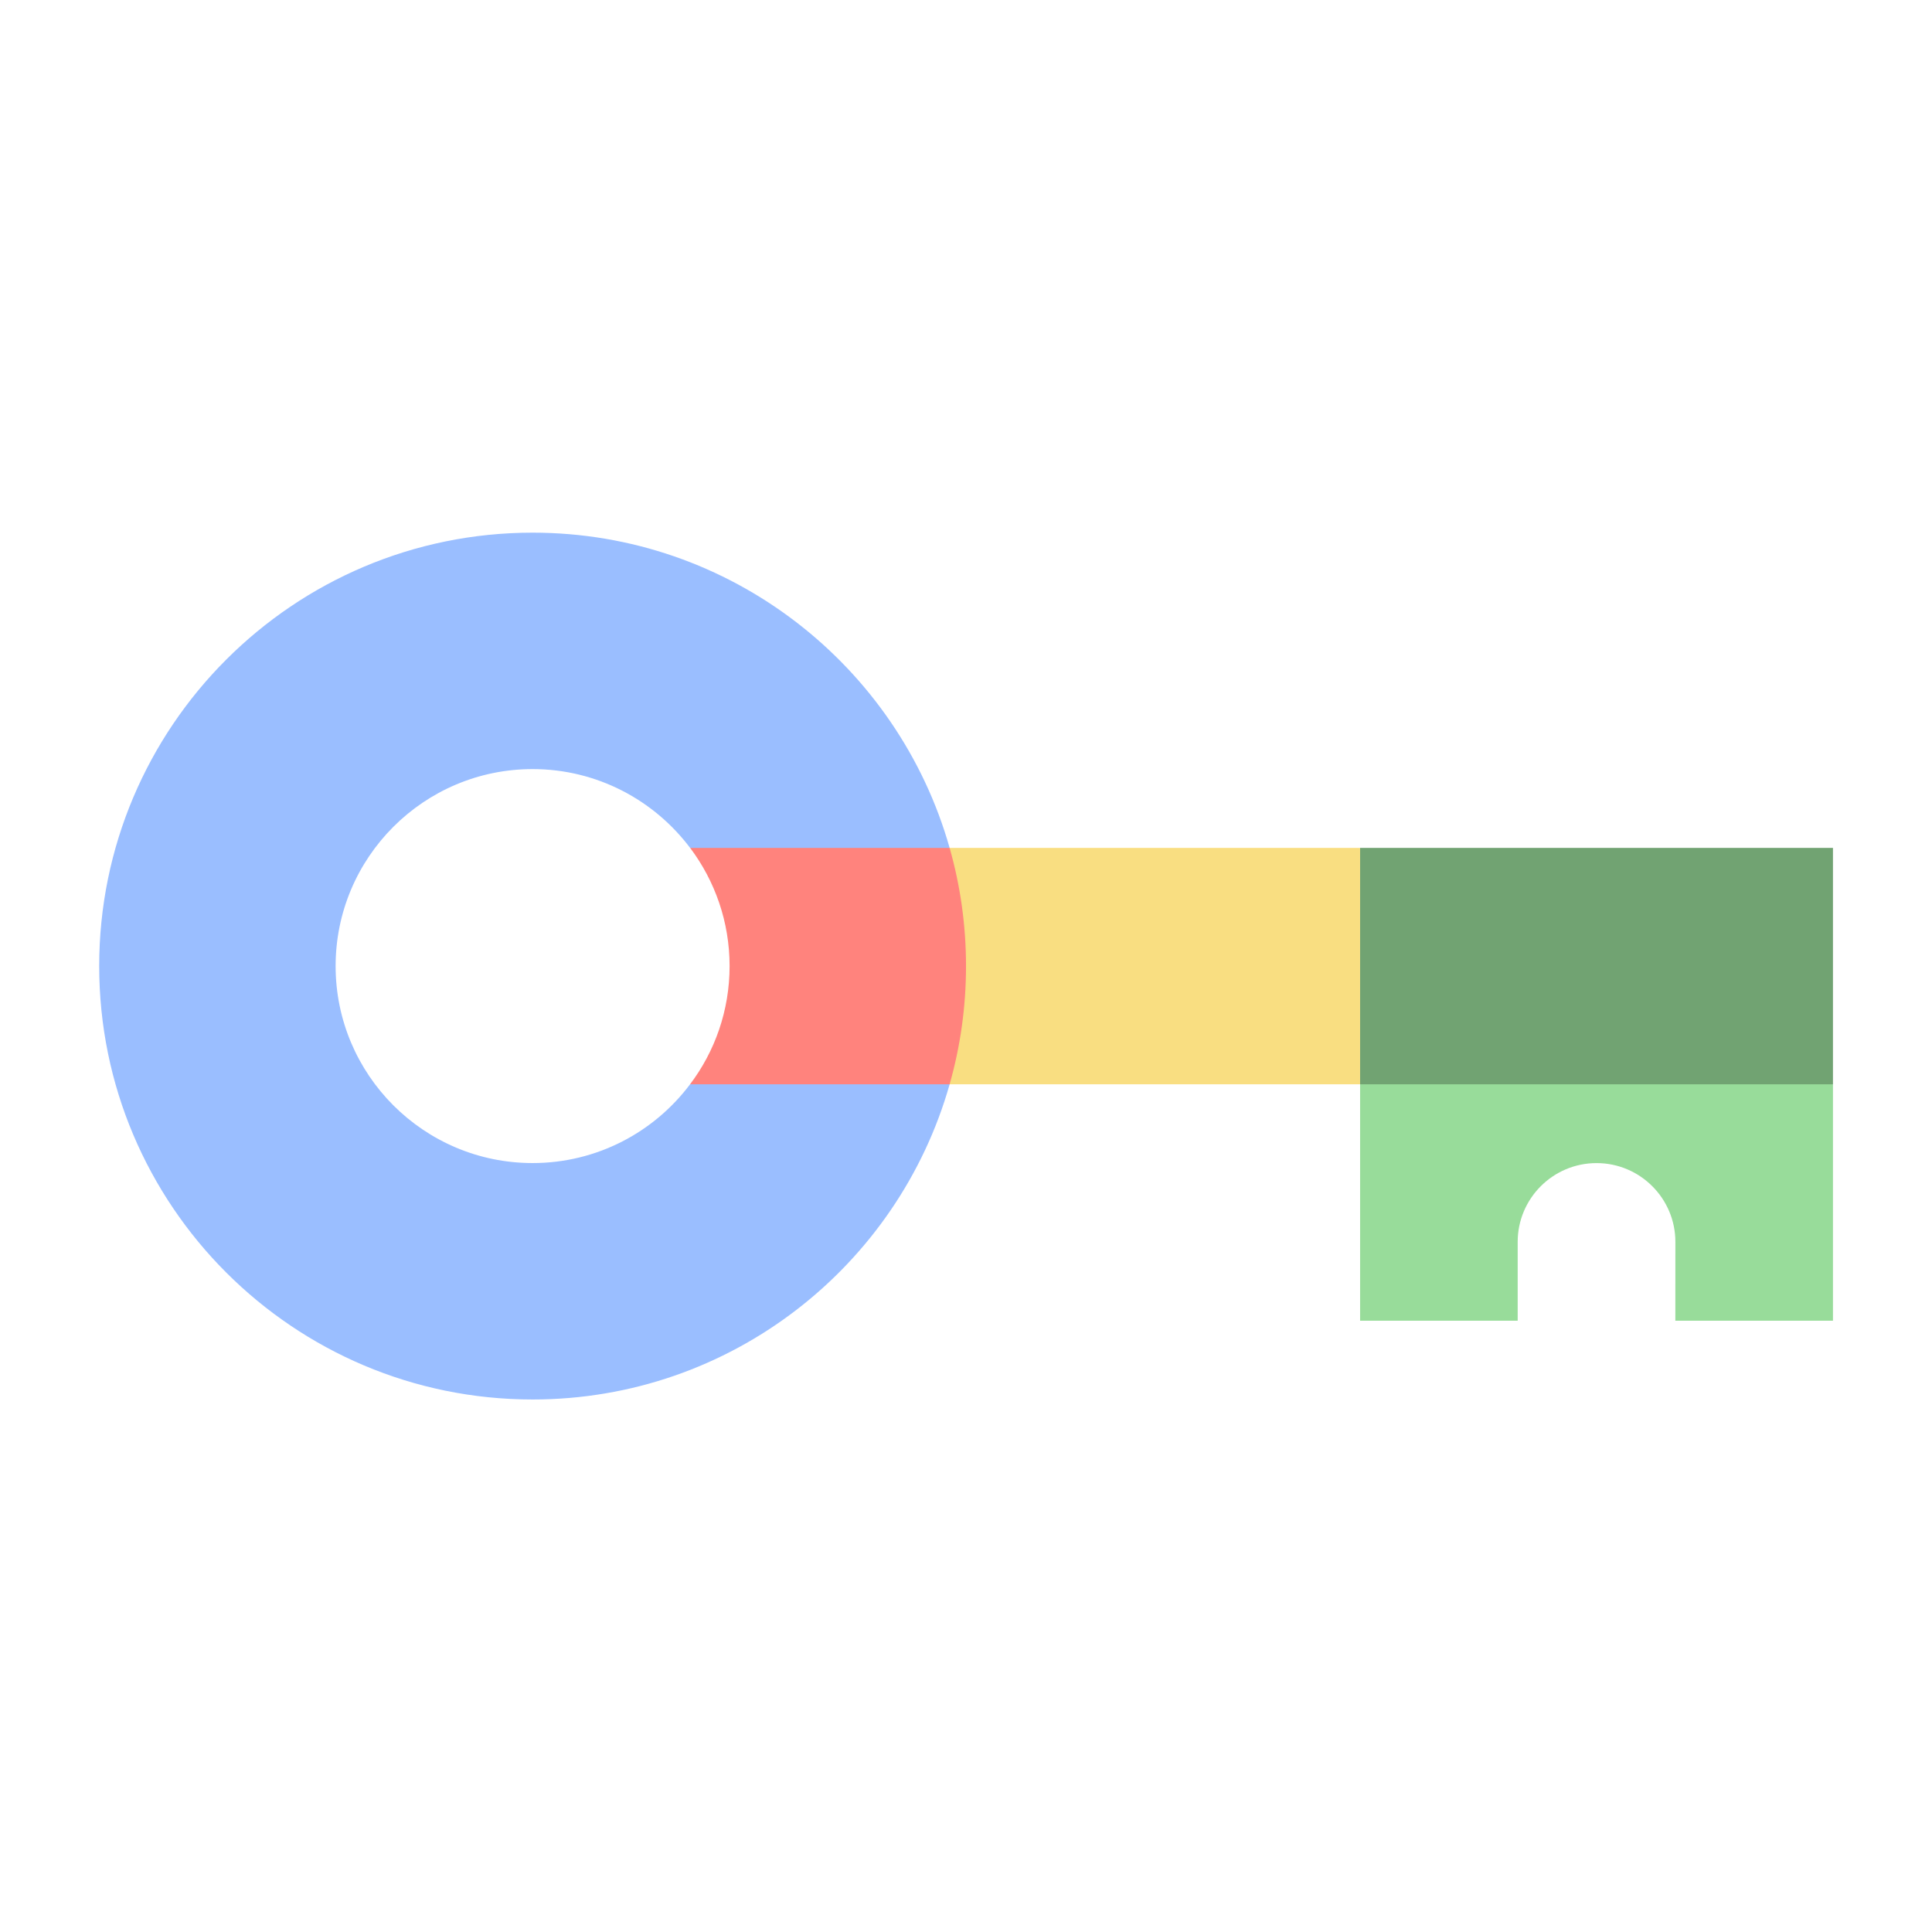 <?xml version="1.0" encoding="UTF-8"?>
<svg version="1.1" viewBox="0 0 192 192" xmlns="http://www.w3.org/2000/svg">
 <g transform="matrix(3.916 0 0 3.916 2.01 2.027)" style="clip-rule:evenodd;fill-rule:evenodd">
  <path d="m21.002 26.999v-5.999h13.001v5.999z" fill="url(#9C-9aFF8pVbUiT-vTlaz4a)" style="fill:#f9de81"/>
  <path d="m34.003 32.999v-5.999l6-2.001 6 2.001v5.999h-4l1e-3 -2c0-1.104-0.897-2-2.001-2s-2.001 0.896-2.001 2v2z" fill="url(#9C-9aFF8pVbUiT-vTlaz4b)" style="fill:#98dc9a"/>
  <path d="m34.003 26.999v-5.999h12v5.999z" clip-rule="evenodd" fill="url(#9C-9aFF8pVbUiT-vTlaz4c)" fill-rule="evenodd" style="fill:#71a372"/>
  <path d="m2.004 23.999c0-6.071 4.927-10.999 10.999-10.999 5.031 0 9.276 3.385 10.583 8l-2.583 0.999-4.003-0.999c-0.913-1.213-2.365-2-3.997-2-2.759 0-4.999 2.241-4.999 4.999 0 2.759 2.24 4.999 4.999 4.999 1.632 0 3.084-0.784 3.996-1.999l4.004-1 2.583 1c-1.307 4.616-5.553 7.999-10.583 7.999-6.072 0-10.999-4.927-10.999-10.999z" fill="url(#9C-9aFF8pVbUiT-vTlaz4d)" style="fill:#9abeff"/>
  <path d="m18.002 23.999c0-1.124-0.373-2.163-1.001-2.999h6.585c0.271 0.953 0.416 1.96 0.416 2.999 0 1.041-0.145 2.048-0.416 3h-6.587c0.63-0.834 1.003-1.874 1.003-3z" fill="url(#9C-9aFF8pVbUiT-vTlaz4e)" style="fill:#ff837d"/>
 </g>
</svg>
